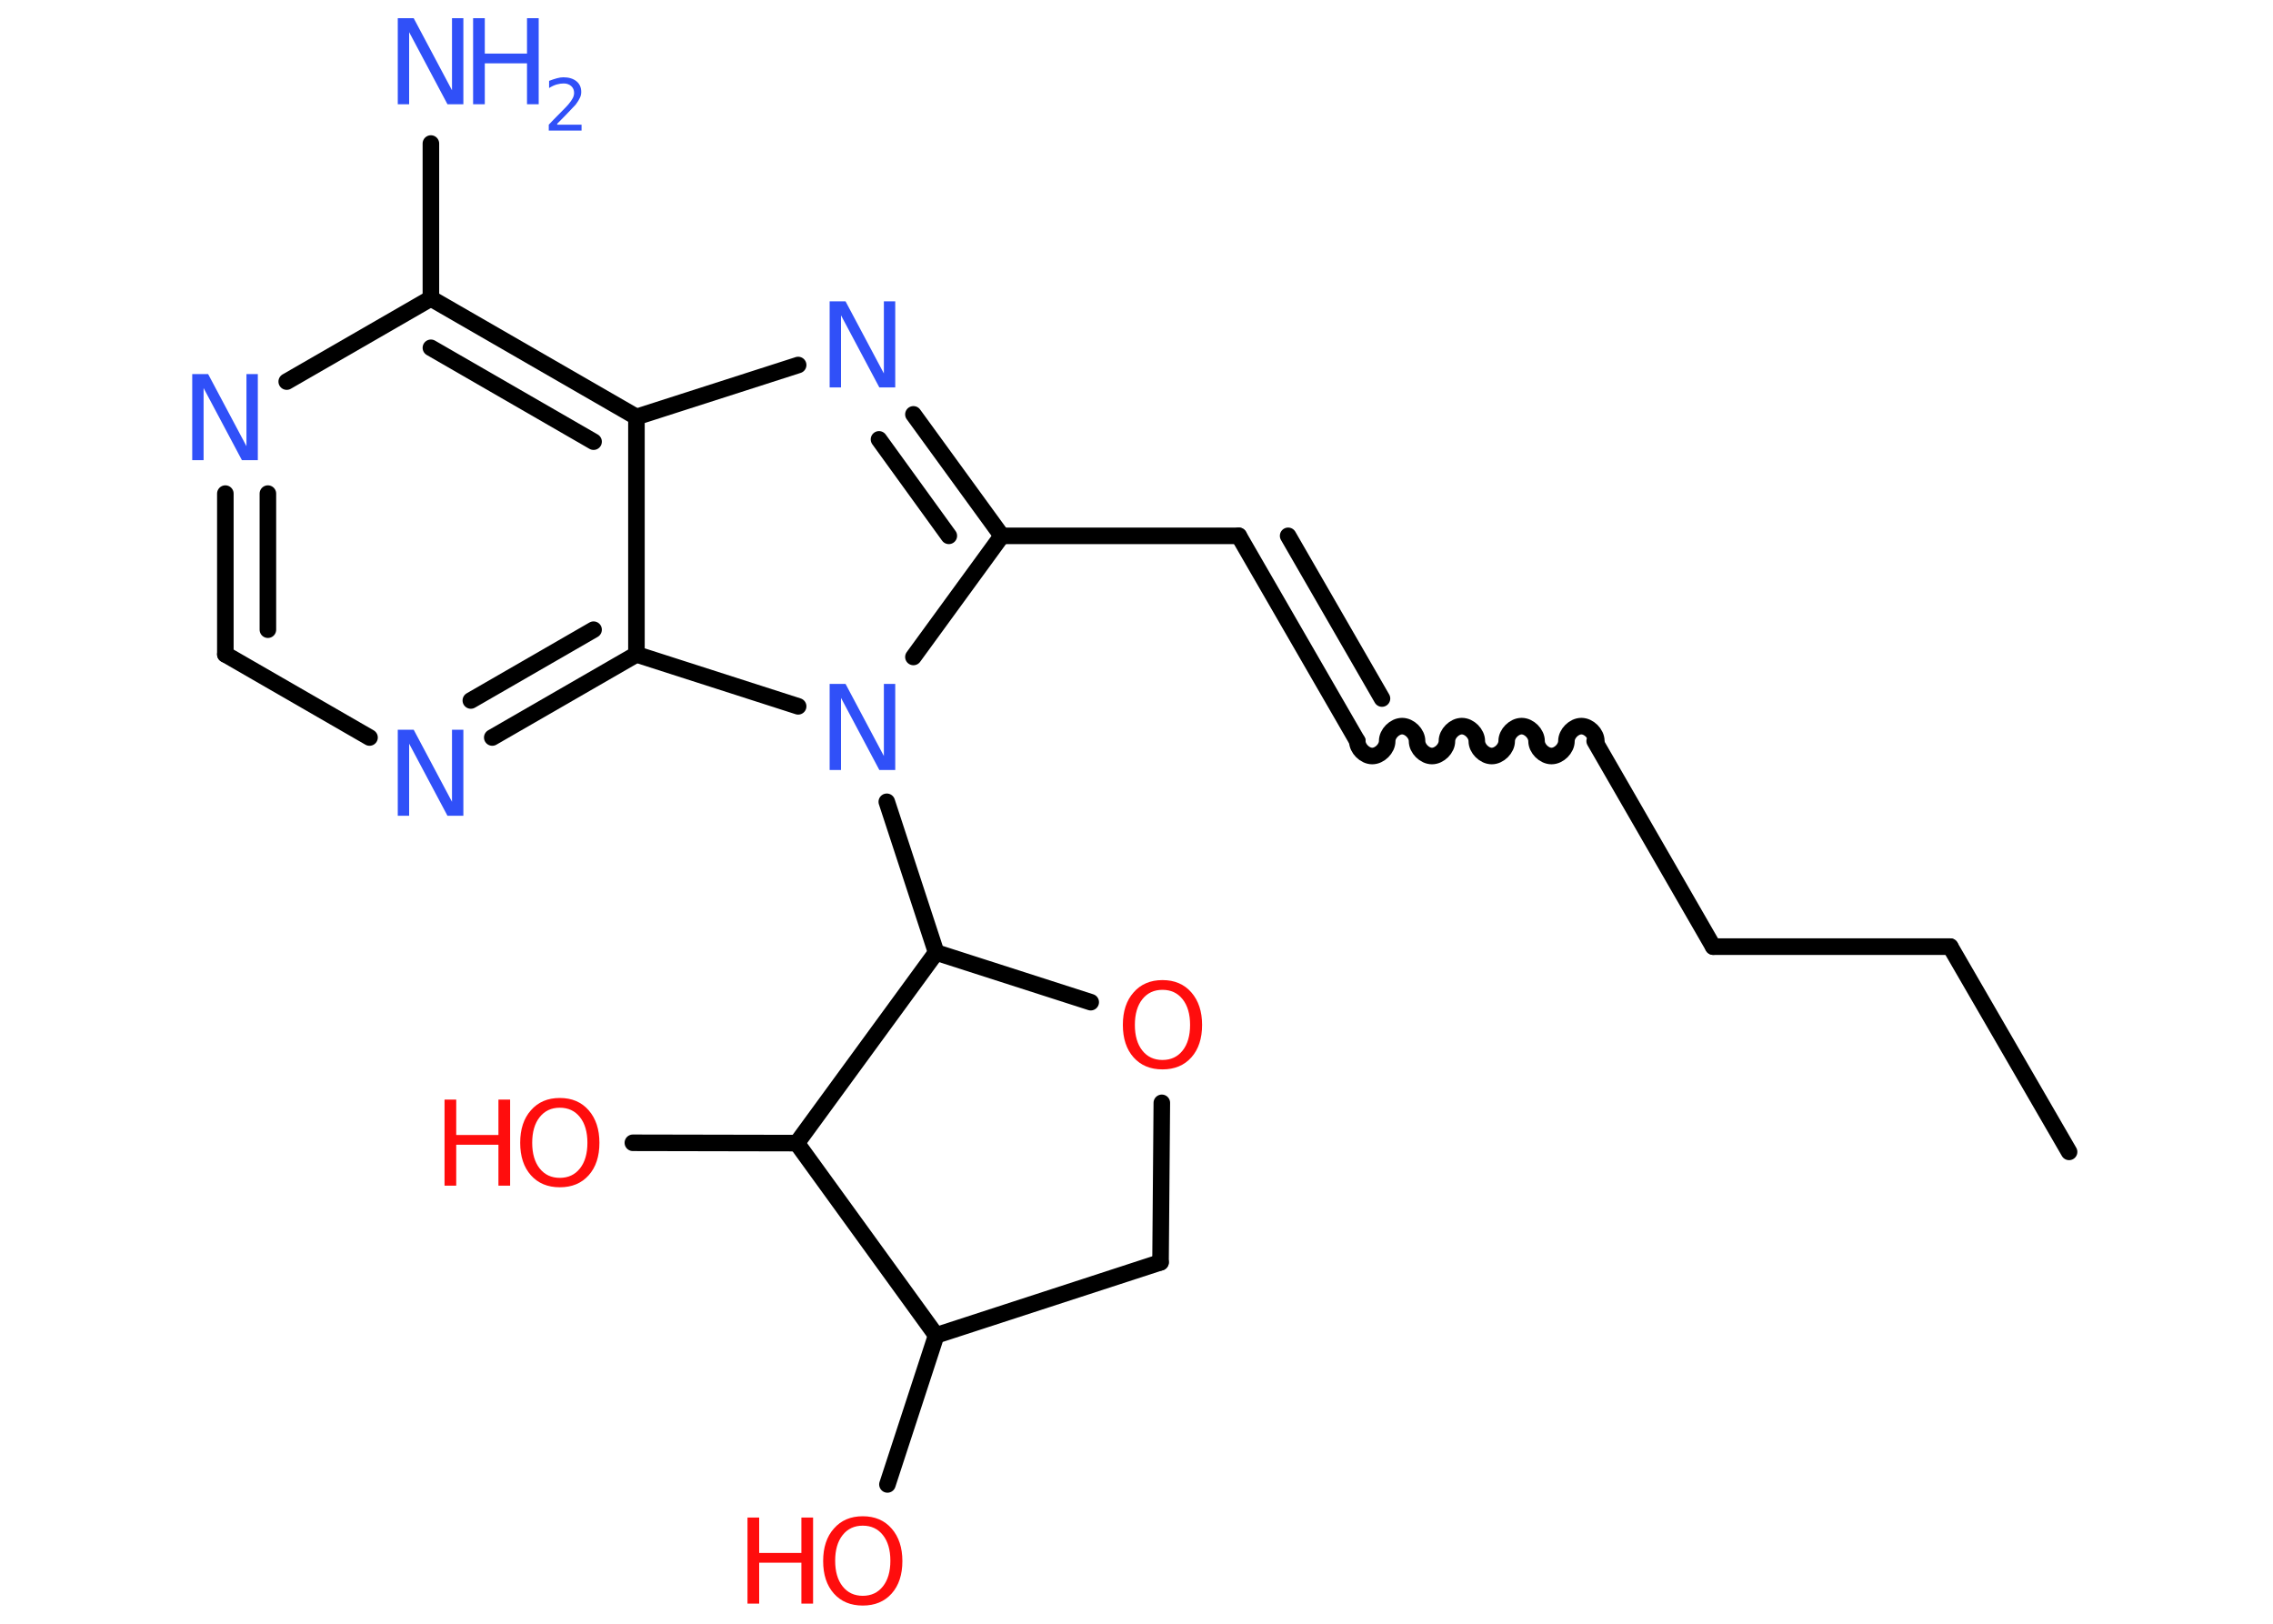 <?xml version='1.0' encoding='UTF-8'?>
<!DOCTYPE svg PUBLIC "-//W3C//DTD SVG 1.1//EN" "http://www.w3.org/Graphics/SVG/1.1/DTD/svg11.dtd">
<svg version='1.2' xmlns='http://www.w3.org/2000/svg' xmlns:xlink='http://www.w3.org/1999/xlink' width='70.0mm' height='50.0mm' viewBox='0 0 70.0 50.0'>
  <desc>Generated by the Chemistry Development Kit (http://github.com/cdk)</desc>
  <g stroke-linecap='round' stroke-linejoin='round' stroke='#000000' stroke-width='.51' fill='#3050F8'>
    <rect x='.0' y='.0' width='70.0' height='50.0' fill='#FFFFFF' stroke='none'/>
    <g id='mol1' class='mol'>
      <line id='mol1bnd1' class='bond' x1='63.72' y1='35.47' x2='60.06' y2='29.15'/>
      <line id='mol1bnd2' class='bond' x1='60.06' y1='29.15' x2='52.76' y2='29.15'/>
      <line id='mol1bnd3' class='bond' x1='52.76' y1='29.15' x2='49.11' y2='22.82'/>
      <path id='mol1bnd4' class='bond' d='M41.8 22.82c.0 .23 .23 .46 .46 .46c.23 .0 .46 -.23 .46 -.46c.0 -.23 .23 -.46 .46 -.46c.23 .0 .46 .23 .46 .46c.0 .23 .23 .46 .46 .46c.23 .0 .46 -.23 .46 -.46c.0 -.23 .23 -.46 .46 -.46c.23 .0 .46 .23 .46 .46c.0 .23 .23 .46 .46 .46c.23 .0 .46 -.23 .46 -.46c.0 -.23 .23 -.46 .46 -.46c.23 .0 .46 .23 .46 .46c.0 .23 .23 .46 .46 .46c.23 .0 .46 -.23 .46 -.46c.0 -.23 .23 -.46 .46 -.46c.23 .0 .46 .23 .46 .46' fill='none' stroke='#000000' stroke-width='.51'/>
      <g id='mol1bnd5' class='bond'>
        <line x1='41.8' y1='22.82' x2='38.15' y2='16.5'/>
        <line x1='42.56' y1='21.51' x2='39.67' y2='16.5'/>
      </g>
      <line id='mol1bnd6' class='bond' x1='38.15' y1='16.5' x2='30.85' y2='16.5'/>
      <g id='mol1bnd7' class='bond'>
        <line x1='30.85' y1='16.5' x2='28.13' y2='12.76'/>
        <line x1='29.22' y1='16.5' x2='27.07' y2='13.53'/>
      </g>
      <line id='mol1bnd8' class='bond' x1='24.58' y1='11.24' x2='19.6' y2='12.84'/>
      <g id='mol1bnd9' class='bond'>
        <line x1='19.6' y1='12.84' x2='13.27' y2='9.19'/>
        <line x1='18.28' y1='13.6' x2='13.27' y2='10.71'/>
      </g>
      <line id='mol1bnd10' class='bond' x1='13.27' y1='9.19' x2='13.27' y2='4.42'/>
      <line id='mol1bnd11' class='bond' x1='13.27' y1='9.19' x2='8.83' y2='11.75'/>
      <g id='mol1bnd12' class='bond'>
        <line x1='6.94' y1='15.2' x2='6.94' y2='20.15'/>
        <line x1='8.25' y1='15.2' x2='8.25' y2='19.39'/>
      </g>
      <line id='mol1bnd13' class='bond' x1='6.94' y1='20.15' x2='11.38' y2='22.71'/>
      <g id='mol1bnd14' class='bond'>
        <line x1='15.16' y1='22.71' x2='19.6' y2='20.15'/>
        <line x1='14.5' y1='21.57' x2='18.28' y2='19.39'/>
      </g>
      <line id='mol1bnd15' class='bond' x1='19.6' y1='12.84' x2='19.6' y2='20.15'/>
      <line id='mol1bnd16' class='bond' x1='19.6' y1='20.15' x2='24.58' y2='21.75'/>
      <line id='mol1bnd17' class='bond' x1='30.85' y1='16.5' x2='28.13' y2='20.23'/>
      <line id='mol1bnd18' class='bond' x1='27.31' y1='24.69' x2='28.83' y2='29.33'/>
      <line id='mol1bnd19' class='bond' x1='28.83' y1='29.33' x2='33.59' y2='30.86'/>
      <line id='mol1bnd20' class='bond' x1='35.78' y1='33.96' x2='35.74' y2='38.87'/>
      <line id='mol1bnd21' class='bond' x1='35.74' y1='38.87' x2='28.83' y2='41.12'/>
      <line id='mol1bnd22' class='bond' x1='28.83' y1='41.12' x2='27.33' y2='45.71'/>
      <line id='mol1bnd23' class='bond' x1='28.83' y1='41.12' x2='24.54' y2='35.2'/>
      <line id='mol1bnd24' class='bond' x1='28.83' y1='29.33' x2='24.54' y2='35.2'/>
      <line id='mol1bnd25' class='bond' x1='24.54' y1='35.2' x2='19.49' y2='35.19'/>
      <path id='mol1atm8' class='atom' d='M25.56 9.28h.48l1.18 2.22v-2.22h.35v2.65h-.49l-1.18 -2.22v2.22h-.35v-2.65z' stroke='none'/>
      <g id='mol1atm11' class='atom'>
        <path d='M12.26 .56h.48l1.18 2.22v-2.22h.35v2.65h-.49l-1.18 -2.22v2.22h-.35v-2.65z' stroke='none'/>
        <path d='M14.57 .56h.36v1.09h1.3v-1.09h.36v2.65h-.36v-1.26h-1.3v1.26h-.36v-2.65z' stroke='none'/>
        <path d='M17.16 3.84h.75v.18h-1.01v-.18q.12 -.13 .33 -.34q.21 -.21 .27 -.28q.1 -.12 .14 -.2q.04 -.08 .04 -.16q.0 -.13 -.09 -.21q-.09 -.08 -.23 -.08q-.1 .0 -.21 .03q-.11 .03 -.24 .11v-.22q.13 -.05 .24 -.08q.11 -.03 .2 -.03q.25 .0 .4 .12q.15 .12 .15 .33q.0 .1 -.04 .18q-.04 .09 -.13 .21q-.03 .03 -.17 .18q-.14 .15 -.4 .41z' stroke='none'/>
      </g>
      <path id='mol1atm12' class='atom' d='M5.93 11.52h.48l1.18 2.22v-2.22h.35v2.65h-.49l-1.18 -2.22v2.22h-.35v-2.65z' stroke='none'/>
      <path id='mol1atm14' class='atom' d='M12.26 22.47h.48l1.18 2.22v-2.22h.35v2.65h-.49l-1.18 -2.22v2.22h-.35v-2.65z' stroke='none'/>
      <path id='mol1atm16' class='atom' d='M25.56 21.06h.48l1.18 2.22v-2.22h.35v2.65h-.49l-1.18 -2.22v2.22h-.35v-2.65z' stroke='none'/>
      <path id='mol1atm18' class='atom' d='M35.8 30.48q-.39 .0 -.62 .29q-.23 .29 -.23 .79q.0 .5 .23 .79q.23 .29 .62 .29q.39 .0 .62 -.29q.23 -.29 .23 -.79q.0 -.5 -.23 -.79q-.23 -.29 -.62 -.29zM35.8 30.18q.56 .0 .89 .38q.33 .38 .33 1.0q.0 .63 -.33 1.0q-.33 .37 -.89 .37q-.56 .0 -.89 -.37q-.33 -.37 -.33 -1.0q.0 -.63 .33 -1.0q.33 -.38 .89 -.38z' stroke='none' fill='#FF0D0D'/>
      <g id='mol1atm21' class='atom'>
        <path d='M26.57 46.98q-.39 .0 -.62 .29q-.23 .29 -.23 .79q.0 .5 .23 .79q.23 .29 .62 .29q.39 .0 .62 -.29q.23 -.29 .23 -.79q.0 -.5 -.23 -.79q-.23 -.29 -.62 -.29zM26.57 46.69q.56 .0 .89 .38q.33 .38 .33 1.0q.0 .63 -.33 1.0q-.33 .37 -.89 .37q-.56 .0 -.89 -.37q-.33 -.37 -.33 -1.0q.0 -.63 .33 -1.0q.33 -.38 .89 -.38z' stroke='none' fill='#FF0D0D'/>
        <path d='M23.02 46.73h.36v1.09h1.3v-1.09h.36v2.65h-.36v-1.26h-1.3v1.26h-.36v-2.65z' stroke='none' fill='#FF0D0D'/>
      </g>
      <g id='mol1atm23' class='atom'>
        <path d='M17.24 34.11q-.39 .0 -.62 .29q-.23 .29 -.23 .79q.0 .5 .23 .79q.23 .29 .62 .29q.39 .0 .62 -.29q.23 -.29 .23 -.79q.0 -.5 -.23 -.79q-.23 -.29 -.62 -.29zM17.24 33.81q.56 .0 .89 .38q.33 .38 .33 1.0q.0 .63 -.33 1.0q-.33 .37 -.89 .37q-.56 .0 -.89 -.37q-.33 -.37 -.33 -1.0q.0 -.63 .33 -1.0q.33 -.38 .89 -.38z' stroke='none' fill='#FF0D0D'/>
        <path d='M13.69 33.86h.36v1.09h1.3v-1.09h.36v2.65h-.36v-1.26h-1.3v1.26h-.36v-2.65z' stroke='none' fill='#FF0D0D'/>
      </g>
    </g>
  </g>
</svg>
